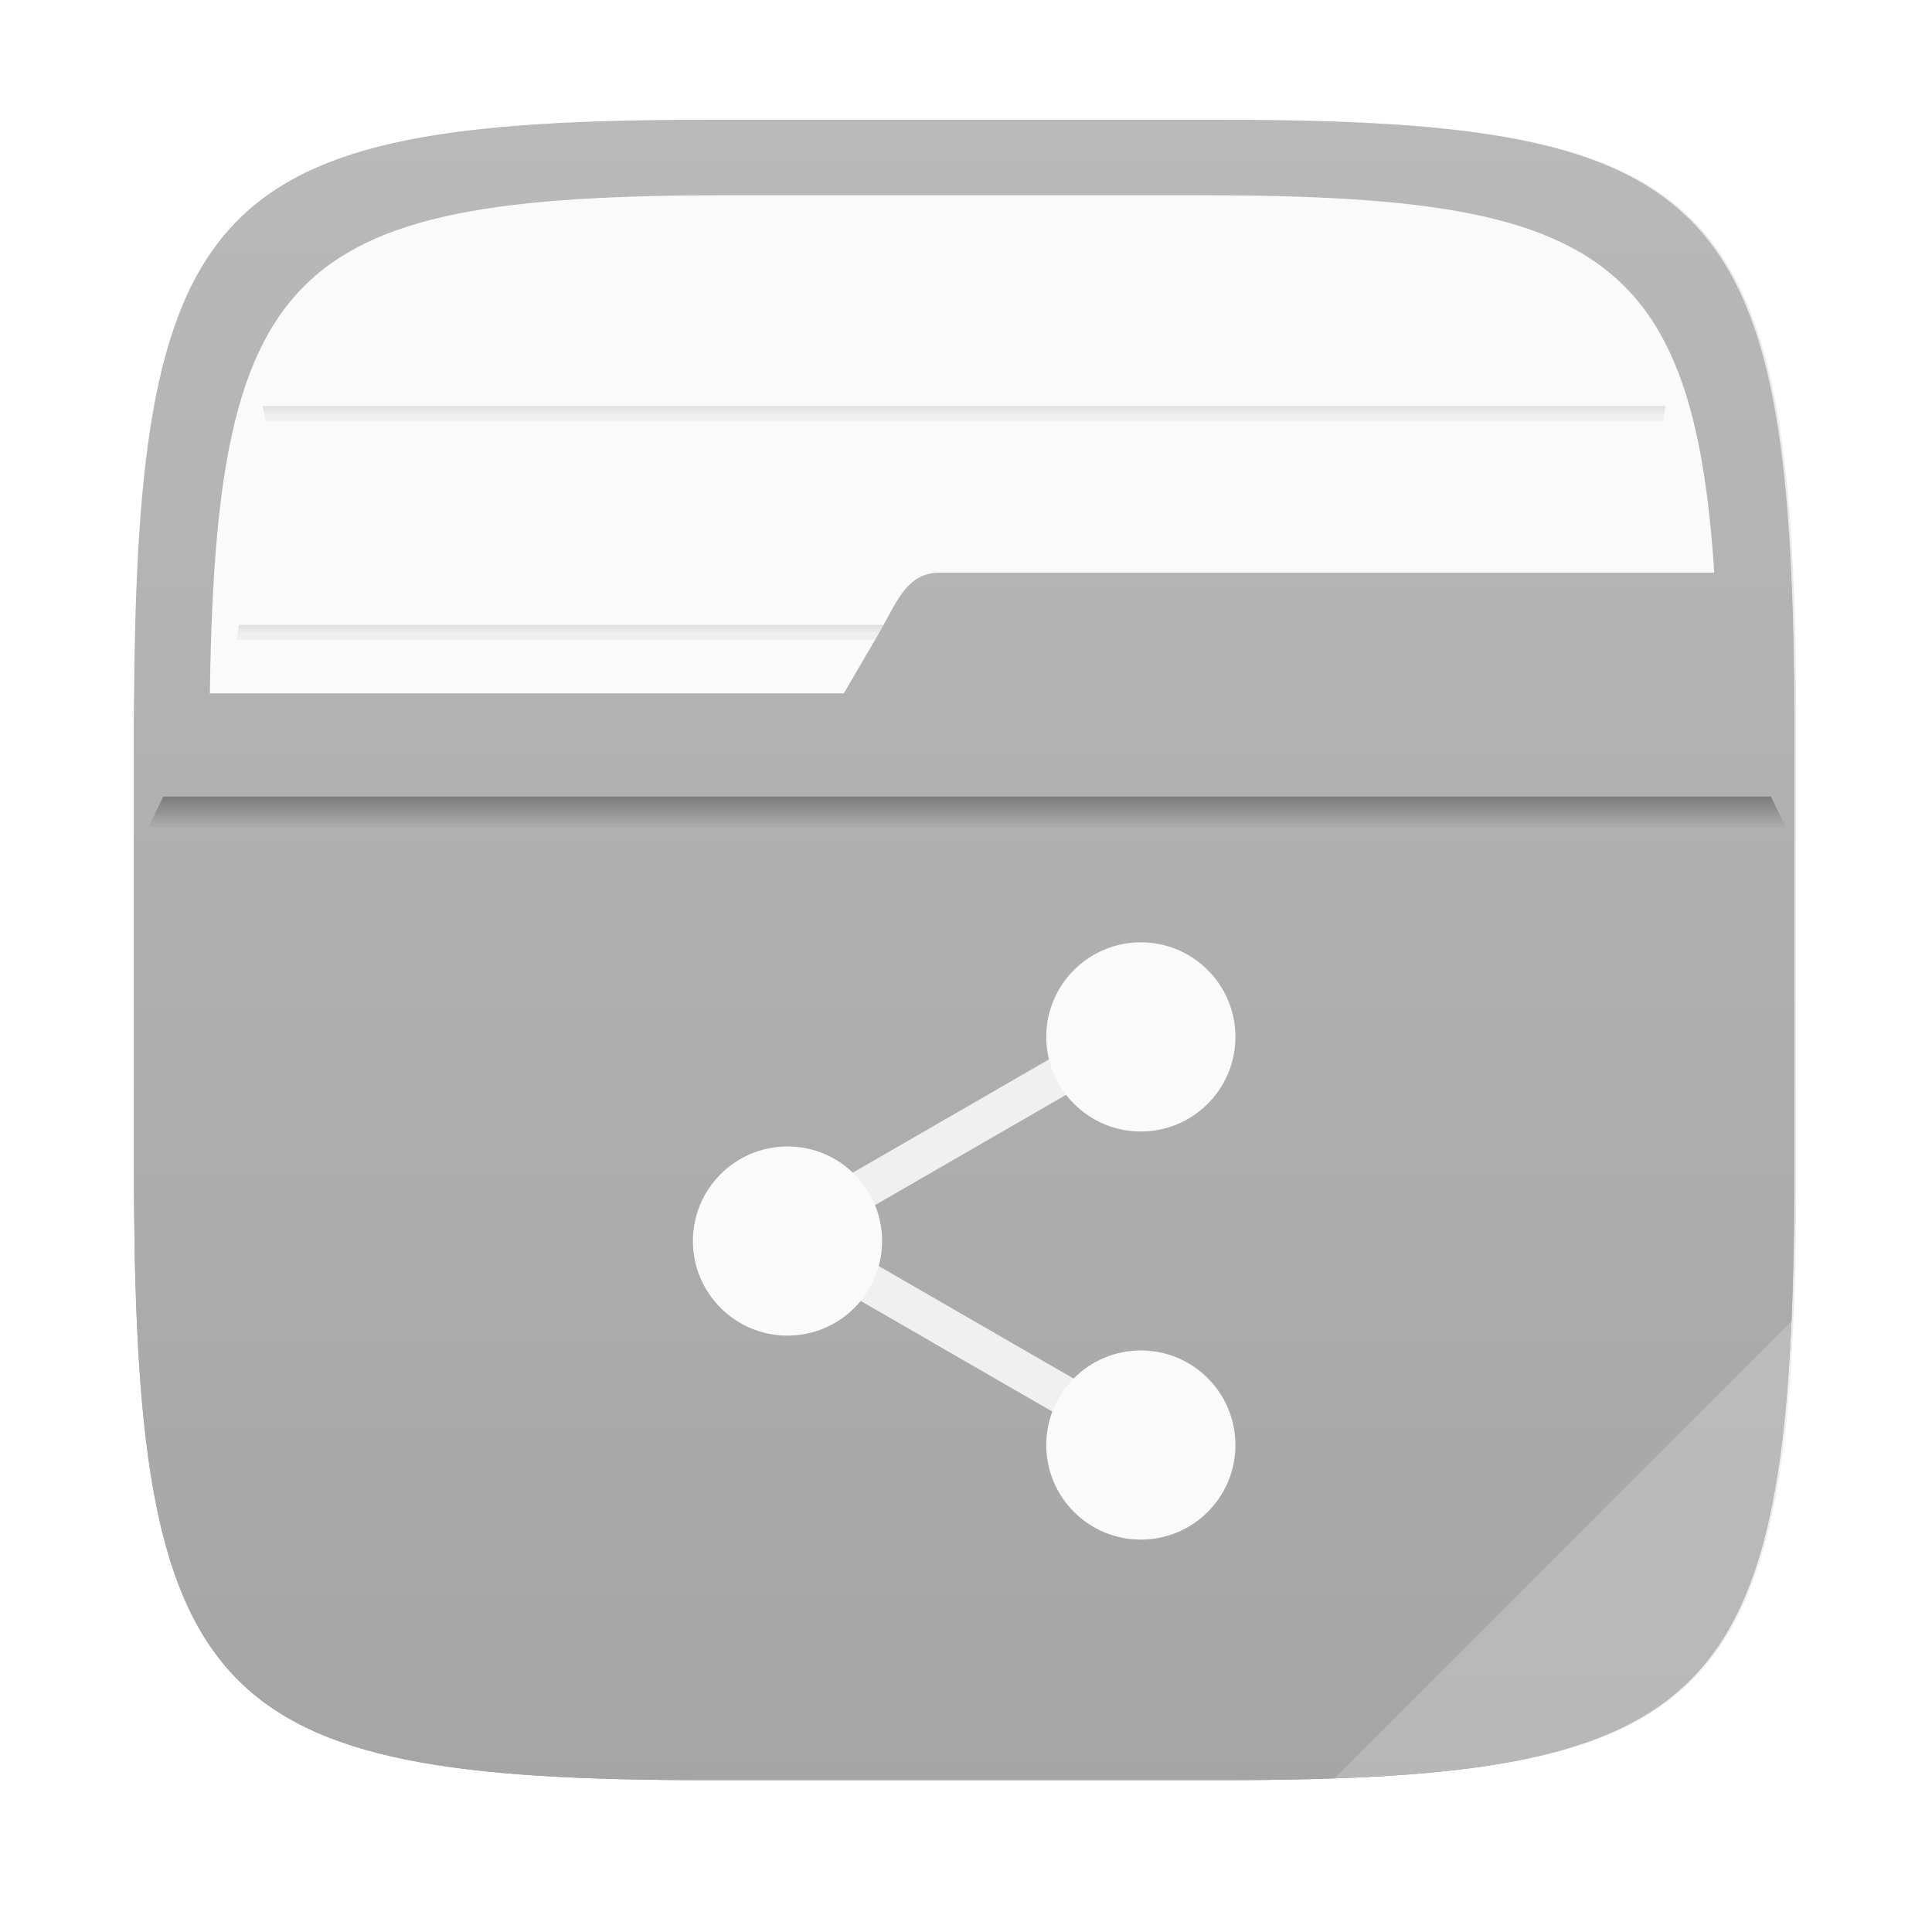 <?xml version="1.0" encoding="UTF-8"?>
<!-- Created with Inkscape (http://www.inkscape.org/) -->
<svg width="64" height="64" version="1.1" viewBox="0 0 16.933 16.933" xmlns="http://www.w3.org/2000/svg" xmlns:cc="http://creativecommons.org/ns#" xmlns:dc="http://purl.org/dc/elements/1.1/" xmlns:rdf="http://www.w3.org/1999/02/22-rdf-syntax-ns#" xmlns:xlink="http://www.w3.org/1999/xlink">
 <defs>
  <filter id="filter2761" x="-.024" y="-.024" width="1.048" height="1.048" color-interpolation-filters="sRGB">
   <feGaussianBlur stdDeviation="0.146"/>
  </filter>
  <linearGradient id="linearGradient991">
   <stop stop-color="#969696" offset="0"/>
   <stop stop-color="#e6e6e6" stop-opacity=".902" offset="1"/>
  </linearGradient>
  <linearGradient id="linearGradient13510-3" x1="8.764" x2="8.764" y1="287.18" y2="287.64" gradientTransform="matrix(.812 0 0 .476 1.578 -131.36)" gradientUnits="userSpaceOnUse" xlink:href="#linearGradient991"/>
  <linearGradient id="linearGradient13512" x1="8.318" x2="8.318" y1="289.36" y2="289.81" gradientTransform="matrix(.782 0 0 .476 1.813 -134.31)" gradientUnits="userSpaceOnUse" xlink:href="#linearGradient991"/>
  <linearGradient id="linearGradient677348-3" x1="-6.174" x2="-6.174" y1="-126.08" y2="-126.7" gradientTransform="matrix(.529 0 0 .54 11.512 75.408)" gradientUnits="userSpaceOnUse">
   <stop stop-color="#b9b9b9" offset="0"/>
   <stop stop-color="#7d7d7d" offset="1"/>
  </linearGradient>
  <linearGradient id="linearGradient2771-5" x1="8.408" x2="8.408" y1="281.15" y2="295.88" gradientTransform="translate(-.148 -280.07)" gradientUnits="userSpaceOnUse">
   <stop stop-color="#b9b9b9" offset="0"/>
   <stop stop-color="#a5a5a5" offset="1"/>
  </linearGradient>
  <linearGradient id="linearGradient2725-9" x1="8.408" x2="8.408" y1="281.15" y2="295.88" gradientTransform="translate(-.148 -280.07)" gradientUnits="userSpaceOnUse">
   <stop stop-color="#b9b9b9" offset="0"/>
   <stop stop-color="#a5a5a5" offset="1"/>
  </linearGradient>
 </defs>
 <path d="m10.709 1.05c4.405 0 5.035 0.673 5.035 5.388v3.776c0 4.715-0.63 5.388-5.035 5.388h-4.483c-4.405 0-5.035-0.673-5.035-5.388v-3.776c0-4.715 0.63-5.388 5.035-5.388z" enable-background="new" fill="#141414" filter="url(#filter2761)" opacity=".3"/>
 <path d="m10.692 1.05c4.405 0 5.035 0.673 5.035 5.388v3.776c0 4.715-0.63 5.388-5.035 5.388h-4.483c-4.405 0-5.035-0.673-5.035-5.388v-3.776c0-4.715 0.63-5.388 5.035-5.388z" enable-background="new" fill="url(#linearGradient2725-9)"/>
 <path d="m10.489 1.711c4.005 0 4.577 0.612 4.577 4.898v3.433c0 4.287-0.572 4.898-4.577 4.898h-4.076c-4.005 0-4.577-0.612-4.577-4.898v-3.433c0-4.287 0.572-4.898 4.577-4.898z" enable-background="new" fill="#fafafa" stroke-width=".909"/>
 <path d="m2.094 5.477c-0.008 0.042-0.013 0.086-0.021 0.129h12.756c-0.008-0.043-0.013-0.087-0.022-0.129z" fill="url(#linearGradient13510-3)" opacity=".6" stroke-width=".858" style="paint-order:normal"/>
 <path d="m2.303 3.559c0.007 0.043 0.014 0.086 0.023 0.129h12.251c0.008-0.046 0.014-0.083 0.021-0.129z" fill="url(#linearGradient13512)" opacity=".6" stroke-width=".843" style="paint-order:normal"/>
 <path d="m8.234 5.019c-0.293 0-0.382 0.276-0.53 0.53l-0.308 0.528h-6.218c-9.73e-4 0.121-0.004 0.234-0.004 0.361v3.776c0 4.715 0.63 5.388 5.035 5.388h4.483c4.405 0 5.034-0.672 5.034-5.388v-3.776c0-0.524-0.01-0.99-0.029-1.419z" enable-background="new" fill="url(#linearGradient2771-5)"/>
 <path d="m15.727 11.554-4.031 4.031c3.118-0.105 3.896-0.844 4.031-4.031z" enable-background="new" fill="#fff" opacity=".2"/>
 <path d="m1.431 6.981c-0.045 0.091-0.09 0.183-0.132 0.275h14.353c-0.04-0.093-0.088-0.184-0.131-0.275z" fill="url(#linearGradient677348-3)" stroke-width=".141"/>
 <circle cx="-379.67" cy="-325.5" r="0" fill="#5e4aa6" stroke-width=".265"/>
 <g transform="translate(26.452 -.419)">
  <polygon transform="matrix(.012 0 0 .012 -20.618 8.679)" points="346.76 346.71 332.43 371.52 58.426 213.33 332.43 55.142 346.76 79.957 115.74 213.33" fill="#f0f0f0"/>
  <g transform="translate(-26.503 -.352)" fill="#fafafa" stroke-width=".012">
   <circle cx="6.953" cy="11.648" r=".829"/>
   <circle cx="10.05" cy="9.859" r=".829"/>
   <circle cx="10.05" cy="13.436" r=".829"/>
  </g>
 </g>
</svg>
